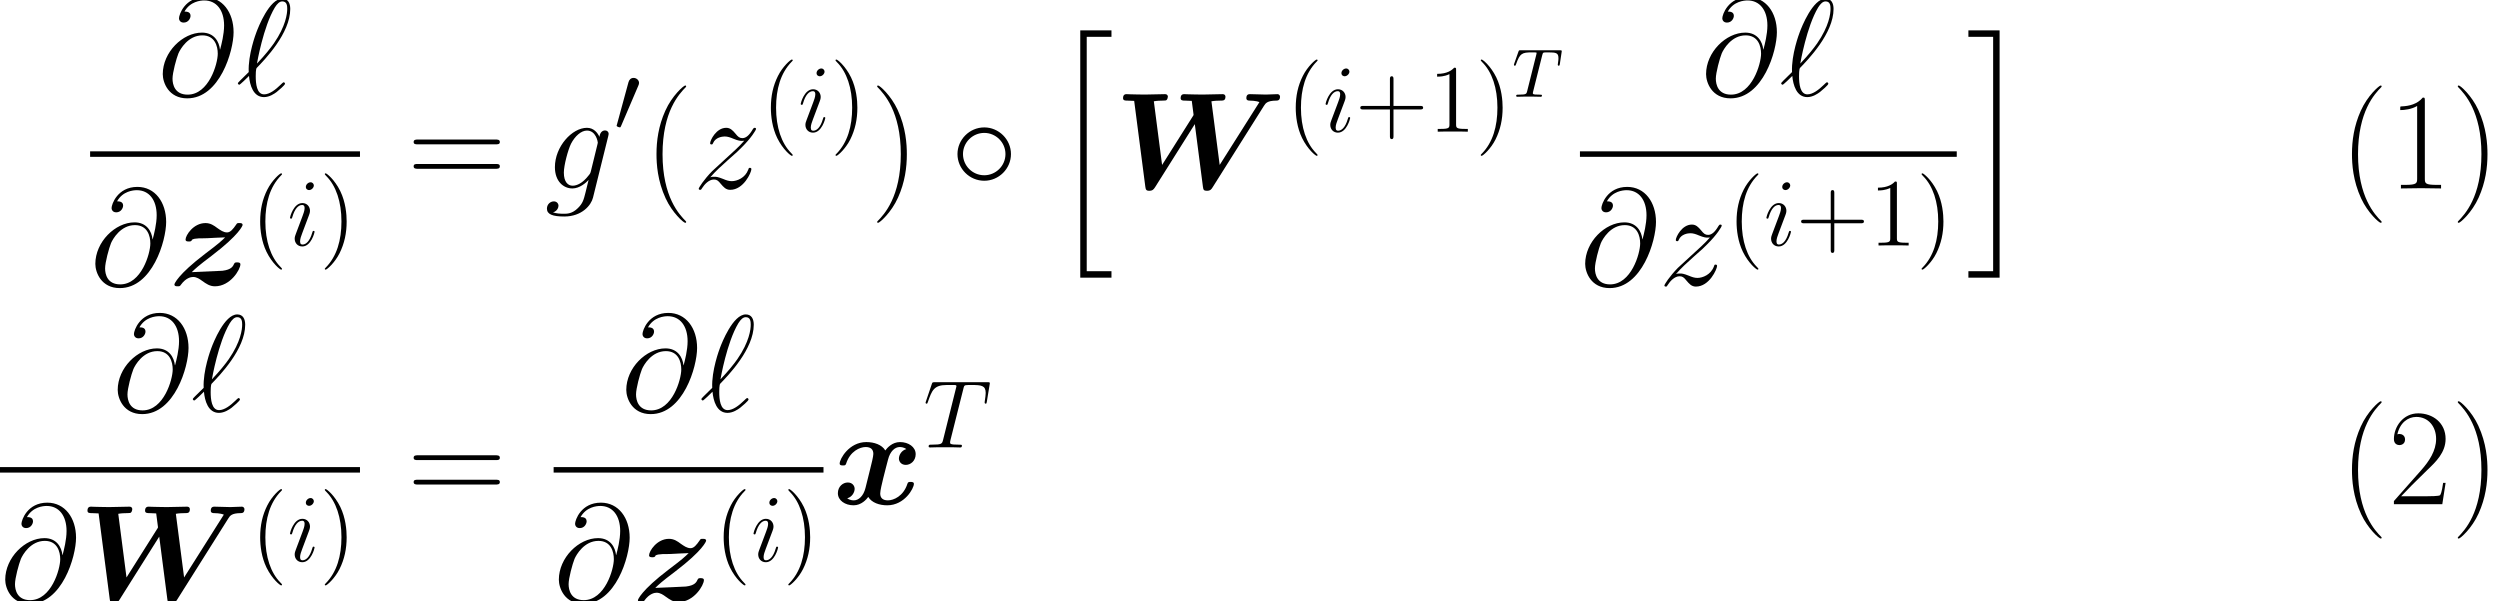 <?xml version='1.0' encoding='UTF-8'?>
<!-- This file was generated by dvisvgm 2.1.3 -->
<svg height='78.4pt' version='1.1' viewBox='101.256 78.705 326.141 78.4' width='326.141pt' xmlns='http://www.w3.org/2000/svg' xmlns:xlink='http://www.w3.org/1999/xlink'>
<defs>
<path d='M19.547 -10.778C19.762 -11.118 19.977 -11.441 21.107 -11.459C21.322 -11.459 21.645 -11.459 21.645 -11.979C21.645 -12.14 21.501 -12.302 21.322 -12.302C20.838 -12.302 20.3 -12.248 19.798 -12.248C19.116 -12.248 18.399 -12.302 17.735 -12.302C17.592 -12.302 17.251 -12.302 17.251 -11.782C17.251 -11.459 17.574 -11.459 17.7 -11.459C17.771 -11.459 18.489 -11.459 18.955 -11.262L13.772 -3.067L12.696 -11.369C13.037 -11.441 13.593 -11.459 13.862 -11.459C14.239 -11.459 14.525 -11.459 14.525 -11.979C14.525 -11.997 14.525 -12.302 14.149 -12.302C13.557 -12.302 12.105 -12.248 11.513 -12.248C11.136 -12.248 10.742 -12.266 10.365 -12.266C9.845 -12.266 9.2 -12.302 9.164 -12.302C9.038 -12.302 8.679 -12.302 8.679 -11.782C8.679 -11.459 8.984 -11.459 9.271 -11.459C9.54 -11.459 9.899 -11.441 10.132 -11.423L10.365 -9.63C10.365 -9.576 10.365 -9.54 10.222 -9.343L6.259 -3.067L5.183 -11.369C5.523 -11.441 6.079 -11.459 6.348 -11.459C6.761 -11.459 6.779 -11.477 6.868 -11.567C6.976 -11.656 7.012 -11.961 7.012 -11.979S7.012 -12.302 6.635 -12.302C6.043 -12.302 4.573 -12.248 3.981 -12.248C3.604 -12.248 3.21 -12.266 2.833 -12.266C2.349 -12.266 1.668 -12.302 1.65 -12.302C1.506 -12.302 1.166 -12.302 1.166 -11.782C1.166 -11.459 1.453 -11.459 1.757 -11.459C2.026 -11.459 2.385 -11.441 2.618 -11.423L4.071 -0.233C4.125 0.126 4.16 0.305 4.591 0.305C4.967 0.305 5.129 0.179 5.344 -0.161L10.527 -8.393L11.585 -0.233C11.638 0.179 11.692 0.305 12.123 0.305C12.517 0.305 12.661 0.161 12.858 -0.161L19.547 -10.778Z' id='g0-87'/>
<path d='M9.612 -7.191C8.966 -7.012 8.644 -6.402 8.644 -5.954C8.644 -5.559 8.948 -5.129 9.54 -5.129C10.168 -5.129 10.831 -5.649 10.831 -6.528C10.831 -7.478 9.881 -8.106 8.787 -8.106C7.765 -8.106 7.101 -7.335 6.868 -7.012C6.42 -7.765 5.416 -8.106 4.394 -8.106C2.134 -8.106 0.915 -5.9 0.915 -5.308C0.915 -5.057 1.184 -5.057 1.345 -5.057C1.56 -5.057 1.686 -5.057 1.757 -5.29C2.277 -6.922 3.569 -7.46 4.304 -7.46C4.985 -7.46 5.308 -7.137 5.308 -6.563C5.308 -6.223 5.057 -5.236 4.896 -4.591L4.286 -2.134C4.017 -1.04 3.371 -0.502 2.762 -0.502C2.672 -0.502 2.26 -0.502 1.901 -0.771C2.546 -0.95 2.869 -1.56 2.869 -2.008C2.869 -2.403 2.564 -2.833 1.973 -2.833C1.345 -2.833 0.681 -2.313 0.681 -1.435C0.681 -0.484 1.632 0.143 2.726 0.143C3.748 0.143 4.411 -0.628 4.645 -0.95C5.093 -0.197 6.097 0.143 7.119 0.143C9.379 0.143 10.598 -2.062 10.598 -2.654C10.598 -2.905 10.329 -2.905 10.168 -2.905C9.953 -2.905 9.827 -2.905 9.755 -2.672C9.235 -1.04 7.944 -0.502 7.209 -0.502C6.528 -0.502 6.205 -0.825 6.205 -1.399C6.205 -1.775 6.438 -2.726 6.599 -3.389C6.725 -3.856 7.137 -5.541 7.227 -5.828C7.496 -6.904 8.124 -7.46 8.751 -7.46C8.841 -7.46 9.253 -7.46 9.612 -7.191Z' id='g0-120'/>
<path d='M4.322 -6.115C4.573 -6.133 4.806 -6.115 5.057 -6.133C5.774 -6.169 6.653 -6.223 7.37 -6.241C6.868 -5.756 6.581 -5.469 4.77 -4.107C1.148 -1.345 0.753 -0.179 0.753 -0.108C0.753 0.143 1.004 0.143 1.166 0.143C1.453 0.143 1.47 0.126 1.596 -0.054C2.242 -0.95 2.905 -1.076 3.192 -1.076C3.676 -1.076 4.089 -0.771 4.358 -0.574C4.914 -0.179 5.362 0.143 6.043 0.143C8.052 0.143 9.361 -2.044 9.361 -2.726C9.361 -2.977 9.056 -2.977 8.931 -2.977S8.608 -2.977 8.554 -2.815C8.393 -2.475 8.213 -2.026 7.012 -1.883C6.904 -1.865 3.407 -1.722 3.013 -1.704C3.515 -2.188 3.802 -2.475 5.631 -3.856C9.253 -6.617 9.648 -7.783 9.648 -7.855C9.648 -8.106 9.397 -8.106 9.235 -8.106C8.966 -8.106 8.931 -8.106 8.823 -7.926C8.393 -7.299 8.052 -6.886 7.621 -6.886C7.155 -6.886 6.761 -7.173 6.348 -7.46C5.918 -7.783 5.469 -8.106 4.806 -8.106C3.228 -8.106 2.206 -6.51 2.206 -5.954C2.206 -5.703 2.493 -5.703 2.636 -5.703C2.798 -5.703 2.995 -5.703 3.049 -5.936C3.3 -6.061 3.425 -6.079 3.963 -6.115H4.322Z' id='g0-122'/>
<path d='M4.053 31.544H8.124V30.701H4.896V0.126H8.124V-0.717H4.053V31.544Z' id='g1-104'/>
<path d='M3.551 30.701H0.323V31.544H4.394V-0.717H0.323V0.126H3.551V30.701Z' id='g1-105'/>
<path d='M5.573 -3.138C5.573 -4.481 4.456 -5.573 3.138 -5.573C1.783 -5.573 0.69 -4.456 0.69 -3.138C0.69 -1.808 1.783 -0.703 3.138 -0.703C4.456 -0.703 5.573 -1.795 5.573 -3.138ZM3.138 -1.205C2.046 -1.205 1.193 -2.084 1.193 -3.138S2.059 -5.071 3.138 -5.071C4.18 -5.071 5.071 -4.218 5.071 -3.138S4.18 -1.205 3.138 -1.205Z' id='g2-14'/>
<path d='M3.176 -5.963C3.239 -6.113 3.289 -6.226 3.289 -6.352C3.289 -6.716 2.962 -7.017 2.573 -7.017C2.222 -7.017 1.996 -6.779 1.908 -6.452L0.414 -0.967C0.414 -0.941 0.364 -0.803 0.364 -0.791C0.364 -0.653 0.69 -0.565 0.791 -0.565C0.866 -0.565 0.879 -0.603 0.954 -0.766L3.176 -5.963Z' id='g2-48'/>
<use id='g3-14' transform='scale(1.429)' xlink:href='#g2-14'/>
<path d='M3.936 -5.461C3.99 -5.658 4.008 -5.747 4.16 -5.774C4.232 -5.792 4.519 -5.792 4.707 -5.792C5.738 -5.792 6.043 -5.73 6.043 -5.03C6.043 -4.914 6.043 -4.779 5.963 -4.25L5.954 -4.178C5.954 -4.116 5.99 -4.053 6.079 -4.053C6.187 -4.053 6.205 -4.133 6.223 -4.268L6.456 -5.819C6.465 -5.864 6.474 -5.918 6.474 -5.945C6.474 -6.07 6.384 -6.07 6.214 -6.07H1.112C0.897 -6.07 0.888 -6.061 0.825 -5.891L0.269 -4.313C0.233 -4.196 0.233 -4.178 0.233 -4.169C0.233 -4.125 0.26 -4.053 0.35 -4.053C0.448 -4.053 0.466 -4.107 0.52 -4.268C1.013 -5.667 1.291 -5.792 2.591 -5.792H2.941C3.192 -5.792 3.192 -5.765 3.192 -5.694C3.192 -5.64 3.174 -5.577 3.156 -5.505L1.955 -0.708C1.874 -0.386 1.847 -0.278 0.897 -0.278C0.61 -0.278 0.529 -0.278 0.529 -0.117C0.529 0 0.646 0 0.681 0C0.915 0 1.175 -0.018 1.417 -0.018C1.668 -0.018 1.928 -0.027 2.179 -0.027C2.573 -0.027 2.591 -0.027 2.923 -0.018C3.04 -0.018 3.631 0 3.703 0C3.784 0 3.891 0 3.891 -0.161C3.891 -0.278 3.811 -0.278 3.587 -0.278S3.255 -0.278 3.013 -0.296C2.806 -0.323 2.699 -0.332 2.699 -0.484C2.699 -0.529 2.717 -0.601 2.735 -0.664L3.936 -5.461Z' id='g4-84'/>
<path d='M5.699 -4.193C5.624 -4.896 5.184 -5.737 4.055 -5.737C2.285 -5.737 0.477 -3.942 0.477 -1.946C0.477 -1.18 1.004 0.264 2.711 0.264C5.674 0.264 6.942 -4.055 6.942 -5.774C6.942 -7.582 5.925 -8.975 4.318 -8.975C2.498 -8.975 1.958 -7.381 1.958 -7.042C1.958 -6.929 2.034 -6.653 2.385 -6.653C2.824 -6.653 3.013 -7.055 3.013 -7.268C3.013 -7.657 2.624 -7.657 2.46 -7.657C2.975 -8.586 3.929 -8.674 4.268 -8.674C5.373 -8.674 6.076 -7.795 6.076 -6.389C6.076 -5.586 5.837 -4.657 5.712 -4.193H5.699ZM2.749 -0.075C1.569 -0.075 1.368 -1.004 1.368 -1.531C1.368 -2.084 1.72 -3.377 1.908 -3.841C2.071 -4.218 2.787 -5.486 4.092 -5.486C5.235 -5.486 5.498 -4.494 5.498 -3.816C5.498 -2.887 4.682 -0.075 2.749 -0.075Z' id='g5-64'/>
<path d='M5.235 -7.657C5.31 -7.959 5.335 -8.072 5.523 -8.122C5.624 -8.147 6.038 -8.147 6.302 -8.147C7.557 -8.147 8.147 -8.097 8.147 -7.117C8.147 -6.929 8.097 -6.452 8.021 -5.988L8.009 -5.837C8.009 -5.787 8.059 -5.712 8.134 -5.712C8.26 -5.712 8.26 -5.774 8.297 -5.975L8.661 -8.197C8.687 -8.31 8.687 -8.335 8.687 -8.373C8.687 -8.511 8.611 -8.511 8.36 -8.511H1.494C1.205 -8.511 1.193 -8.498 1.117 -8.272L0.351 -6.013C0.339 -5.988 0.301 -5.85 0.301 -5.837C0.301 -5.774 0.351 -5.712 0.427 -5.712C0.527 -5.712 0.552 -5.762 0.603 -5.925C1.13 -7.444 1.393 -8.147 3.063 -8.147H3.904C4.205 -8.147 4.331 -8.147 4.331 -8.009C4.331 -7.971 4.331 -7.946 4.268 -7.72L2.586 -0.979C2.46 -0.49 2.435 -0.364 1.105 -0.364C0.791 -0.364 0.703 -0.364 0.703 -0.126C0.703 0 0.841 0 0.904 0C1.218 0 1.544 -0.025 1.858 -0.025H3.816C4.13 -0.025 4.469 0 4.783 0C4.921 0 5.046 0 5.046 -0.239C5.046 -0.364 4.958 -0.364 4.632 -0.364C3.502 -0.364 3.502 -0.477 3.502 -0.665C3.502 -0.678 3.502 -0.766 3.552 -0.967L5.235 -7.657Z' id='g5-84'/>
<path d='M1.155 -2.134C0.364 -1.356 0.163 -1.167 0.163 -1.117S0.213 -0.979 0.301 -0.979C0.364 -0.979 1.08 -1.67 1.18 -1.783C1.255 -0.941 1.569 0.151 2.548 0.151C3.05 0.151 3.502 -0.163 3.703 -0.314C3.866 -0.439 4.469 -0.954 4.469 -1.067C4.469 -1.13 4.406 -1.205 4.343 -1.205C4.293 -1.205 4.105 -1.017 4.055 -0.967C3.615 -0.54 3.063 -0.1 2.561 -0.1C1.883 -0.1 1.795 -1.08 1.795 -1.757C1.795 -1.883 1.795 -2.41 1.883 -2.511C2.624 -3.276 4.946 -5.674 4.946 -7.896C4.946 -8.398 4.758 -8.837 4.218 -8.837C3.05 -8.837 2.034 -6.251 1.858 -5.774C1.808 -5.649 1.08 -3.716 1.155 -2.134ZM1.908 -2.912C1.921 -2.988 2.485 -6.276 3.54 -8.034C3.753 -8.373 3.967 -8.586 4.218 -8.586C4.645 -8.586 4.67 -8.184 4.67 -7.908C4.67 -7.469 4.544 -6.339 3.452 -4.758C3.126 -4.293 2.624 -3.665 1.908 -2.912Z' id='g5-96'/>
<path d='M4.243 -1.594C4.193 -1.393 4.168 -1.343 4.004 -1.155C3.49 -0.49 2.962 -0.251 2.573 -0.251C2.159 -0.251 1.77 -0.577 1.77 -1.444C1.77 -2.109 2.147 -3.515 2.423 -4.08C2.787 -4.783 3.352 -5.285 3.879 -5.285C4.707 -5.285 4.871 -4.255 4.871 -4.18L4.833 -4.004L4.243 -1.594ZM5.021 -4.707C4.858 -5.071 4.506 -5.536 3.879 -5.536C2.511 -5.536 0.954 -3.816 0.954 -1.946C0.954 -0.64 1.745 0 2.548 0C3.214 0 3.804 -0.527 4.029 -0.778L3.753 0.351C3.578 1.042 3.502 1.356 3.05 1.795C2.536 2.31 2.059 2.31 1.783 2.31C1.406 2.31 1.092 2.285 0.778 2.184C1.18 2.071 1.28 1.72 1.28 1.582C1.28 1.381 1.13 1.18 0.854 1.18C0.552 1.18 0.226 1.431 0.226 1.845C0.226 2.36 0.741 2.561 1.808 2.561C3.427 2.561 4.268 1.519 4.431 0.841L5.825 -4.783C5.862 -4.933 5.862 -4.958 5.862 -4.983C5.862 -5.159 5.724 -5.297 5.536 -5.297C5.235 -5.297 5.059 -5.046 5.021 -4.707Z' id='g5-103'/>
<path d='M3.552 -1.795C3.552 -1.858 3.502 -1.908 3.427 -1.908C3.314 -1.908 3.301 -1.87 3.239 -1.657C2.912 -0.515 2.398 -0.126 1.983 -0.126C1.833 -0.126 1.657 -0.163 1.657 -0.54C1.657 -0.879 1.808 -1.255 1.946 -1.632L2.824 -3.967C2.862 -4.067 2.95 -4.293 2.95 -4.532C2.95 -5.059 2.573 -5.536 1.958 -5.536C0.803 -5.536 0.339 -3.716 0.339 -3.615C0.339 -3.565 0.389 -3.502 0.477 -3.502C0.59 -3.502 0.603 -3.552 0.653 -3.728C0.954 -4.783 1.431 -5.285 1.921 -5.285C2.034 -5.285 2.247 -5.272 2.247 -4.871C2.247 -4.544 2.084 -4.13 1.983 -3.854L1.105 -1.519C1.029 -1.318 0.954 -1.117 0.954 -0.891C0.954 -0.326 1.343 0.126 1.946 0.126C3.101 0.126 3.552 -1.707 3.552 -1.795ZM3.452 -7.833C3.452 -8.021 3.301 -8.247 3.025 -8.247C2.737 -8.247 2.41 -7.971 2.41 -7.645C2.41 -7.331 2.674 -7.23 2.824 -7.23C3.163 -7.23 3.452 -7.557 3.452 -7.833Z' id='g5-105'/>
<path d='M1.594 -1.017C2.134 -1.632 2.573 -2.021 3.201 -2.586C3.954 -3.239 4.281 -3.552 4.456 -3.741C5.335 -4.607 5.774 -5.335 5.774 -5.435S5.674 -5.536 5.649 -5.536C5.561 -5.536 5.536 -5.486 5.473 -5.398C5.159 -4.858 4.858 -4.594 4.532 -4.594C4.268 -4.594 4.13 -4.707 3.891 -5.009C3.628 -5.322 3.414 -5.536 3.05 -5.536C2.134 -5.536 1.582 -4.394 1.582 -4.13C1.582 -4.092 1.594 -4.017 1.707 -4.017C1.808 -4.017 1.82 -4.067 1.858 -4.155C2.071 -4.657 2.674 -4.745 2.912 -4.745C3.176 -4.745 3.427 -4.657 3.691 -4.544C4.168 -4.343 4.368 -4.343 4.494 -4.343C4.582 -4.343 4.632 -4.343 4.695 -4.356C4.281 -3.866 3.603 -3.264 3.038 -2.749L1.77 -1.582C1.004 -0.803 0.54 -0.063 0.54 0.025C0.54 0.1 0.603 0.126 0.678 0.126S0.766 0.113 0.854 -0.038C1.054 -0.351 1.456 -0.816 1.921 -0.816C2.184 -0.816 2.31 -0.728 2.561 -0.414C2.799 -0.138 3.013 0.126 3.414 0.126C4.645 0.126 5.348 -1.469 5.348 -1.757C5.348 -1.808 5.335 -1.883 5.209 -1.883C5.109 -1.883 5.096 -1.833 5.059 -1.707C4.783 -0.967 4.042 -0.665 3.552 -0.665C3.289 -0.665 3.038 -0.753 2.774 -0.866C2.272 -1.067 2.134 -1.067 1.971 -1.067C1.845 -1.067 1.707 -1.067 1.594 -1.017Z' id='g5-122'/>
<use id='g6-64' transform='scale(1.429)' xlink:href='#g5-64'/>
<use id='g6-96' transform='scale(1.429)' xlink:href='#g5-96'/>
<use id='g6-103' transform='scale(1.429)' xlink:href='#g5-103'/>
<use id='g6-122' transform='scale(1.429)' xlink:href='#g5-122'/>
<path d='M4.08 3.05C4.08 3.013 4.08 2.988 3.866 2.774C2.611 1.506 1.908 -0.565 1.908 -3.126C1.908 -5.561 2.498 -7.657 3.954 -9.138C4.08 -9.251 4.08 -9.277 4.08 -9.314C4.08 -9.39 4.017 -9.415 3.967 -9.415C3.804 -9.415 2.774 -8.511 2.159 -7.281C1.519 -6.013 1.23 -4.67 1.23 -3.126C1.23 -2.008 1.406 -0.515 2.059 0.828C2.799 2.335 3.829 3.151 3.967 3.151C4.017 3.151 4.08 3.126 4.08 3.05Z' id='g7-40'/>
<path d='M3.54 -3.126C3.54 -4.08 3.414 -5.636 2.711 -7.092C1.971 -8.599 0.941 -9.415 0.803 -9.415C0.753 -9.415 0.69 -9.39 0.69 -9.314C0.69 -9.277 0.69 -9.251 0.904 -9.038C2.159 -7.77 2.862 -5.699 2.862 -3.138C2.862 -0.703 2.272 1.393 0.816 2.875C0.69 2.988 0.69 3.013 0.69 3.05C0.69 3.126 0.753 3.151 0.803 3.151C0.967 3.151 1.996 2.247 2.611 1.017C3.251 -0.264 3.54 -1.619 3.54 -3.126Z' id='g7-41'/>
<path d='M5.009 -2.9H8.473C8.649 -2.9 8.875 -2.9 8.875 -3.126C8.875 -3.364 8.661 -3.364 8.473 -3.364H5.009V-6.829C5.009 -7.005 5.009 -7.23 4.783 -7.23C4.544 -7.23 4.544 -7.017 4.544 -6.829V-3.364H1.08C0.904 -3.364 0.678 -3.364 0.678 -3.138C0.678 -2.9 0.891 -2.9 1.08 -2.9H4.544V0.565C4.544 0.741 4.544 0.967 4.77 0.967C5.009 0.967 5.009 0.753 5.009 0.565V-2.9Z' id='g7-43'/>
<path d='M3.615 -8.046C3.615 -8.335 3.615 -8.348 3.364 -8.348C3.063 -8.009 2.435 -7.544 1.142 -7.544V-7.18C1.431 -7.18 2.059 -7.18 2.749 -7.507V-0.967C2.749 -0.515 2.711 -0.364 1.607 -0.364H1.218V0C1.557 -0.025 2.774 -0.025 3.188 -0.025S4.808 -0.025 5.147 0V-0.364H4.758C3.653 -0.364 3.615 -0.515 3.615 -0.967V-8.046Z' id='g7-49'/>
<path d='M5.487 4.376C5.487 4.358 5.487 4.322 5.434 4.268C4.609 3.425 2.403 1.13 2.403 -4.465S4.573 -12.338 5.452 -13.234C5.452 -13.252 5.487 -13.288 5.487 -13.342S5.434 -13.432 5.362 -13.432C5.165 -13.432 3.64 -12.105 2.762 -10.132C1.865 -8.141 1.614 -6.205 1.614 -4.483C1.614 -3.192 1.739 -1.004 2.815 1.309C3.676 3.174 5.147 4.483 5.362 4.483C5.452 4.483 5.487 4.447 5.487 4.376Z' id='g8-40'/>
<path d='M4.716 -4.465C4.716 -5.756 4.591 -7.944 3.515 -10.258C2.654 -12.123 1.184 -13.432 0.968 -13.432C0.915 -13.432 0.843 -13.414 0.843 -13.324C0.843 -13.288 0.861 -13.27 0.879 -13.234C1.739 -12.338 3.927 -10.06 3.927 -4.483C3.927 1.112 1.757 3.389 0.879 4.286C0.861 4.322 0.843 4.34 0.843 4.376C0.843 4.465 0.915 4.483 0.968 4.483C1.166 4.483 2.69 3.156 3.569 1.184C4.465 -0.807 4.716 -2.744 4.716 -4.465Z' id='g8-41'/>
<path d='M4.77 -11.459C4.77 -11.836 4.752 -11.854 4.501 -11.854C3.802 -11.011 2.744 -10.742 1.739 -10.706C1.686 -10.706 1.596 -10.706 1.578 -10.67S1.56 -10.598 1.56 -10.222C2.116 -10.222 3.049 -10.329 3.766 -10.76V-1.309C3.766 -0.681 3.73 -0.466 2.188 -0.466H1.65V0C2.511 -0.018 3.407 -0.036 4.268 -0.036S6.025 -0.018 6.886 0V-0.466H6.348C4.806 -0.466 4.77 -0.664 4.77 -1.309V-11.459Z' id='g8-49'/>
<path d='M7.478 -2.78H7.155C6.976 -1.506 6.832 -1.291 6.761 -1.184C6.671 -1.04 5.38 -1.04 5.129 -1.04H1.686C2.331 -1.739 3.587 -3.013 5.111 -4.483C6.205 -5.523 7.478 -6.743 7.478 -8.518C7.478 -10.634 5.792 -11.854 3.909 -11.854C1.937 -11.854 0.735 -10.114 0.735 -8.5C0.735 -7.801 1.255 -7.711 1.47 -7.711C1.65 -7.711 2.188 -7.819 2.188 -8.446C2.188 -9.002 1.722 -9.164 1.47 -9.164C1.363 -9.164 1.255 -9.146 1.184 -9.11C1.524 -10.634 2.564 -11.387 3.658 -11.387C5.218 -11.387 6.241 -10.15 6.241 -8.518C6.241 -6.958 5.326 -5.613 4.304 -4.447L0.735 -0.412V0H7.048L7.478 -2.78Z' id='g8-50'/>
<path d='M11.531 -5.756C11.8 -5.756 12.069 -5.756 12.069 -6.061C12.069 -6.384 11.764 -6.384 11.459 -6.384H1.435C1.13 -6.384 0.825 -6.384 0.825 -6.061C0.825 -5.756 1.094 -5.756 1.363 -5.756H11.531ZM11.459 -2.564C11.764 -2.564 12.069 -2.564 12.069 -2.887C12.069 -3.192 11.8 -3.192 11.531 -3.192H1.363C1.094 -3.192 0.825 -3.192 0.825 -2.887C0.825 -2.564 1.13 -2.564 1.435 -2.564H11.459Z' id='g8-61'/>
</defs>
<g id='page1'>
<use x='121.808' xlink:href='#g6-64' y='91.158'/>
<use x='132.053' xlink:href='#g6-96' y='91.158'/>
<rect height='0.717' width='35.206' x='113.012' y='98.448'/>
<use x='113.012' xlink:href='#g6-64' y='115.912'/>
<use x='123.257' xlink:href='#g0-122' y='115.912'/>
<use x='133.966' xlink:href='#g7-40' y='110.732'/>
<use x='138.746' xlink:href='#g5-105' y='110.732'/>
<use x='142.939' xlink:href='#g7-41' y='110.732'/>
<use x='154.394' xlink:href='#g8-61' y='103.29'/>
<use x='172.284' xlink:href='#g6-103' y='103.29'/>
<use x='181.336' xlink:href='#g2-48' y='95.885'/>
<use x='185.286' xlink:href='#g8-40' y='103.29'/>
<use x='191.636' xlink:href='#g6-122' y='103.29'/>
<use x='200.592' xlink:href='#g7-40' y='95.885'/>
<use x='205.372' xlink:href='#g5-105' y='95.885'/>
<use x='209.565' xlink:href='#g7-41' y='95.885'/>
<use x='214.843' xlink:href='#g8-41' y='103.29'/>
<use x='225.179' xlink:href='#g3-14' y='103.29'/>
<use x='238.13' xlink:href='#g1-104' y='83.384'/>
<use x='246.599' xlink:href='#g0-87' y='103.29'/>
<use x='269.064' xlink:href='#g7-40' y='95.885'/>
<use x='273.844' xlink:href='#g5-105' y='95.885'/>
<use x='278.037' xlink:href='#g7-43' y='95.885'/>
<use x='287.597' xlink:href='#g7-49' y='95.885'/>
<use x='293.743' xlink:href='#g7-41' y='95.885'/>
<use x='298.523' xlink:href='#g4-84' y='91.33'/>
<use x='323.142' xlink:href='#g6-64' y='91.158'/>
<use x='333.387' xlink:href='#g6-96' y='91.158'/>
<rect height='0.717' width='49.157' x='307.37' y='98.448'/>
<use x='307.37' xlink:href='#g6-64' y='115.912'/>
<use x='317.615' xlink:href='#g6-122' y='115.912'/>
<use x='326.571' xlink:href='#g7-40' y='110.732'/>
<use x='331.351' xlink:href='#g5-105' y='110.732'/>
<use x='335.544' xlink:href='#g7-43' y='110.732'/>
<use x='345.104' xlink:href='#g7-49' y='110.732'/>
<use x='351.249' xlink:href='#g7-41' y='110.732'/>
<use x='357.723' xlink:href='#g1-105' y='83.384'/>
<use x='406.472' xlink:href='#g8-40' y='103.29'/>
<use x='412.822' xlink:href='#g8-49' y='103.29'/>
<use x='421.047' xlink:href='#g8-41' y='103.29'/>
<use x='115.93' xlink:href='#g6-64' y='132.351'/>
<use x='126.175' xlink:href='#g6-96' y='132.351'/>
<rect height='0.717' width='46.962' x='101.256' y='139.64'/>
<use x='101.256' xlink:href='#g6-64' y='157.105'/>
<use x='111.501' xlink:href='#g0-87' y='157.105'/>
<use x='133.966' xlink:href='#g7-40' y='151.924'/>
<use x='138.746' xlink:href='#g5-105' y='151.924'/>
<use x='142.939' xlink:href='#g7-41' y='151.924'/>
<use x='154.394' xlink:href='#g8-61' y='144.482'/>
<use x='182.276' xlink:href='#g6-64' y='132.351'/>
<use x='192.521' xlink:href='#g6-96' y='132.351'/>
<rect height='0.717' width='35.206' x='173.48' y='139.64'/>
<use x='173.48' xlink:href='#g6-64' y='157.105'/>
<use x='183.725' xlink:href='#g0-122' y='157.105'/>
<use x='194.434' xlink:href='#g7-40' y='151.924'/>
<use x='199.214' xlink:href='#g5-105' y='151.924'/>
<use x='203.407' xlink:href='#g7-41' y='151.924'/>
<use x='209.881' xlink:href='#g0-120' y='144.482'/>
<use x='221.699' xlink:href='#g5-84' y='137.078'/>
<use x='406.472' xlink:href='#g8-40' y='144.482'/>
<use x='412.822' xlink:href='#g8-50' y='144.482'/>
<use x='421.047' xlink:href='#g8-41' y='144.482'/>
</g>
</svg>